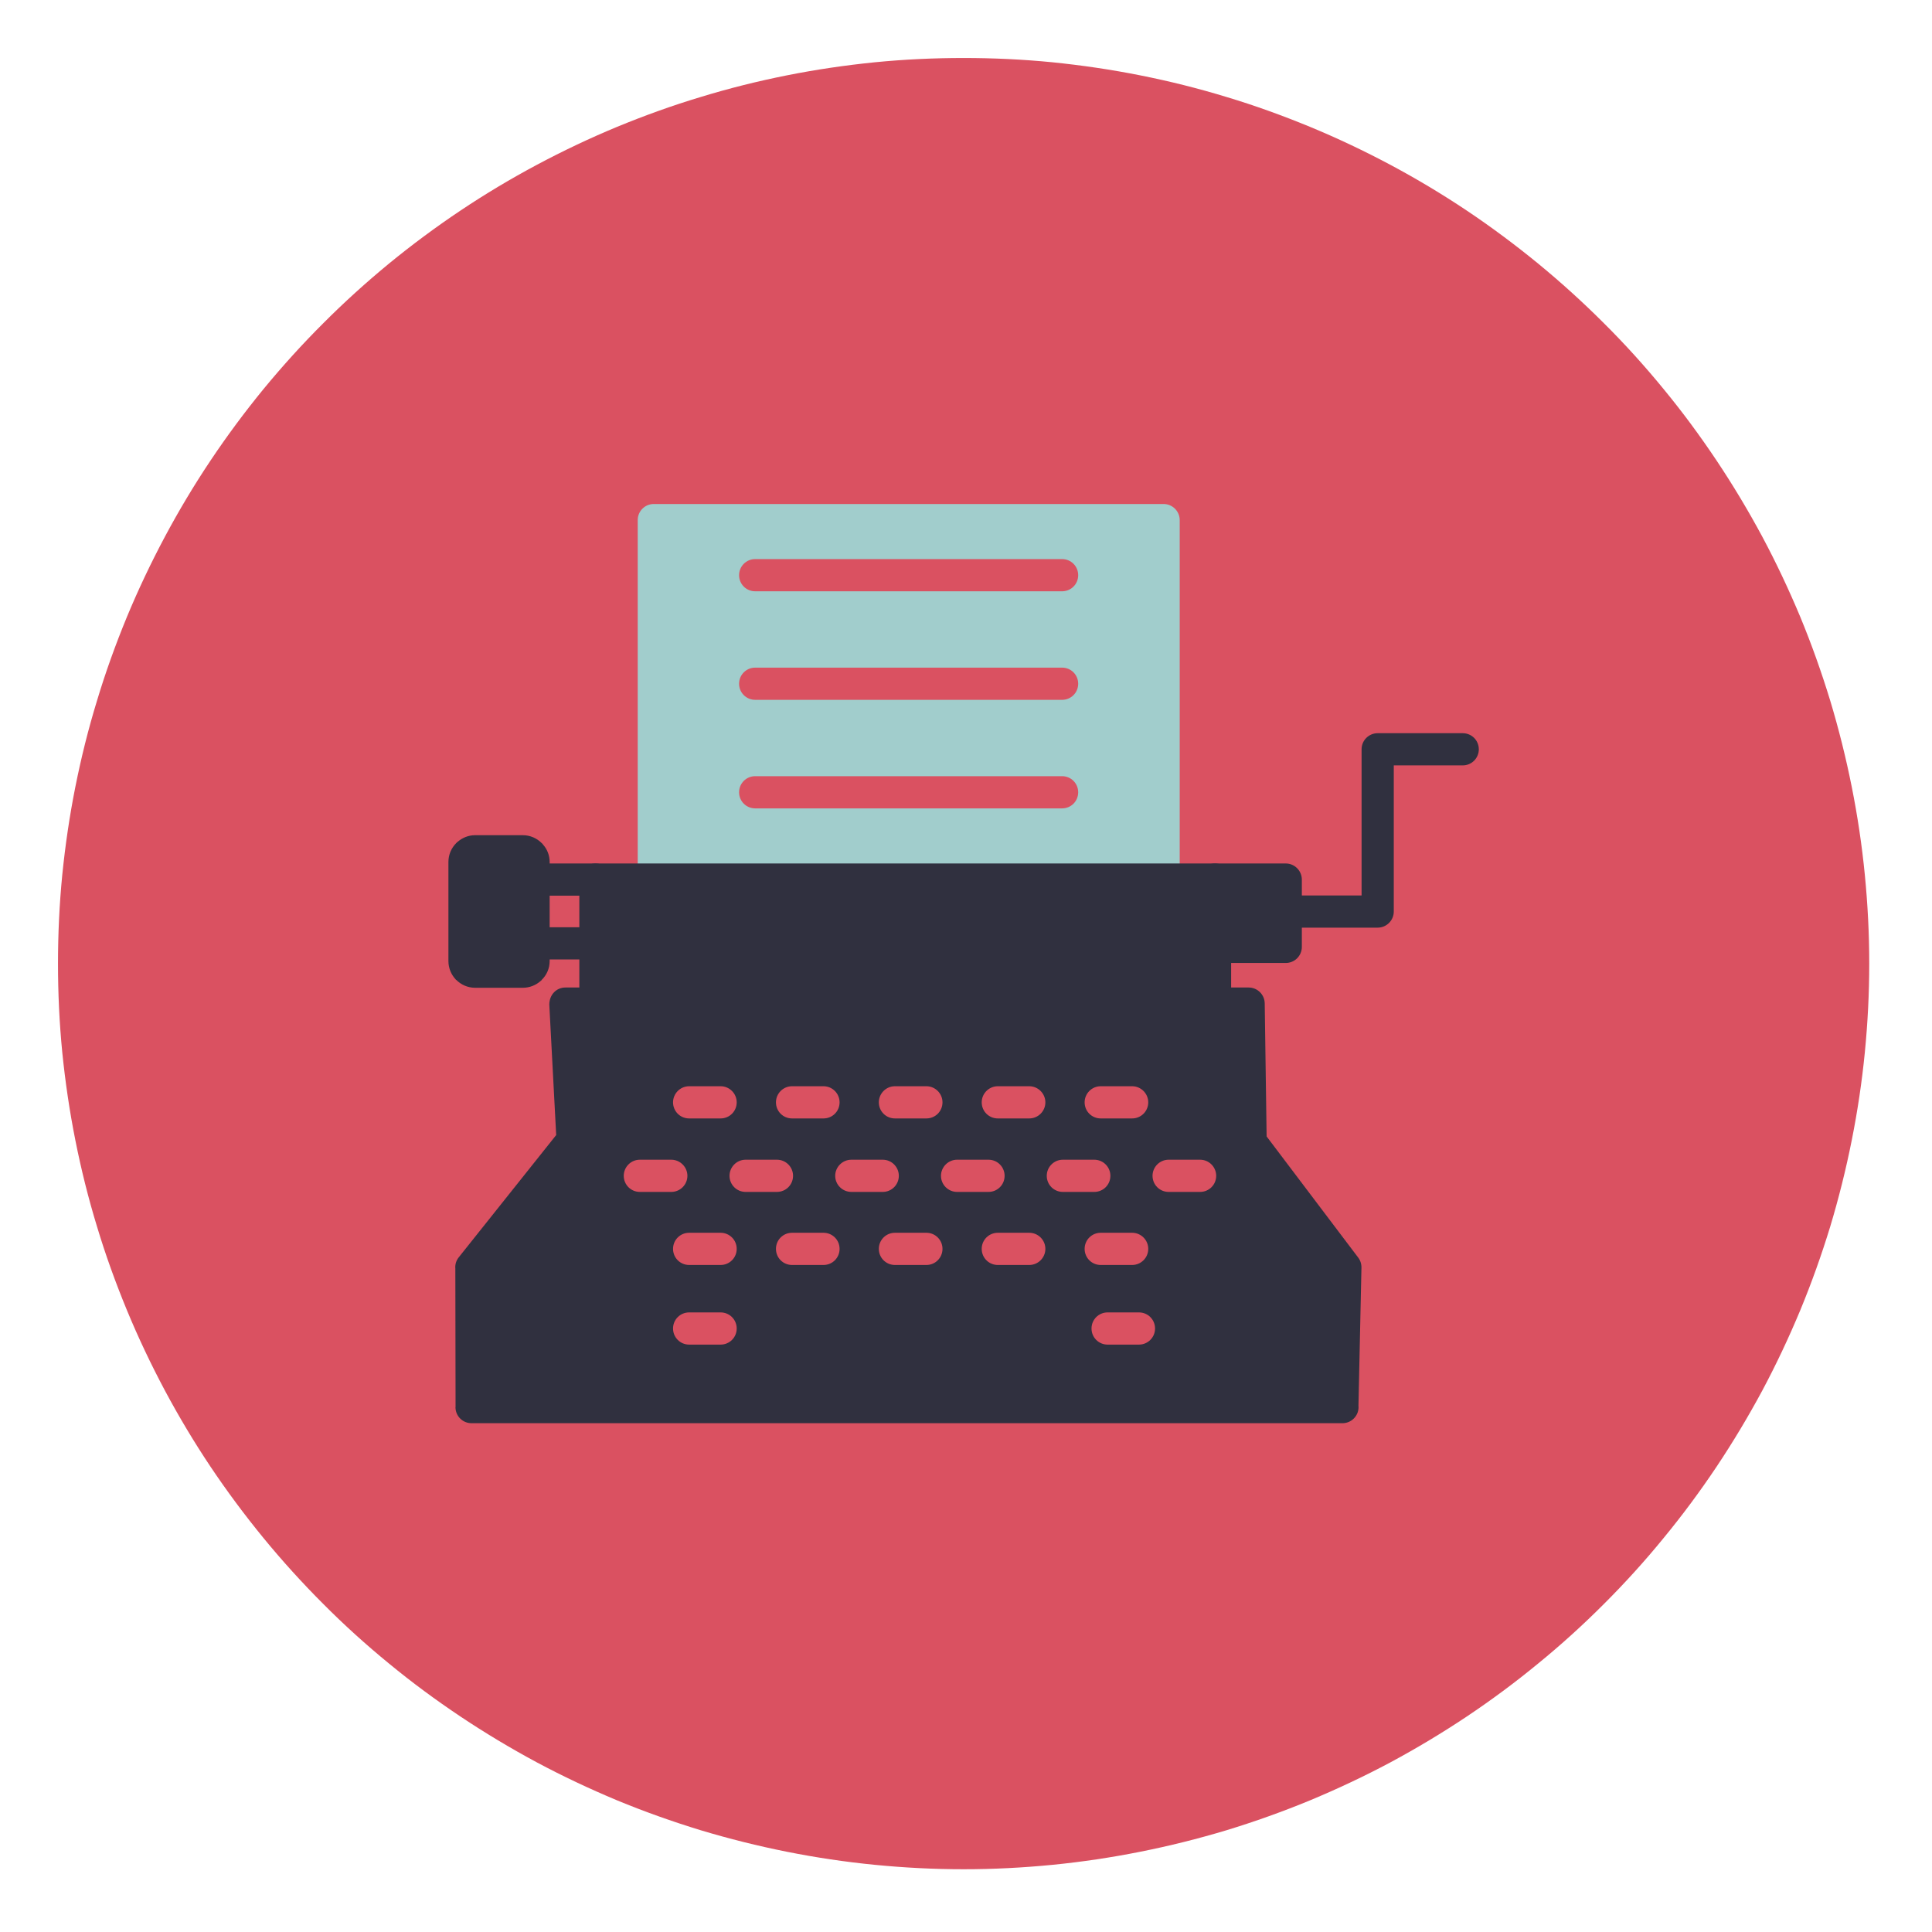 <svg xmlns="http://www.w3.org/2000/svg" xmlns:xlink="http://www.w3.org/1999/xlink" width="80" zoomAndPan="magnify" viewBox="0 0 60 60" height="80" preserveAspectRatio="xMidYMid meet" version="1.0"><defs><clipPath id="cd9d6af7b4"><path d="M 1.801 1.801 L 58.051 1.801 L 58.051 58.051 L 1.801 58.051 Z M 1.801 1.801 " clip-rule="nonzero"/></clipPath></defs><g clip-path="url(#cd9d6af7b4)"><path fill="#da5161" d="M 58.051 29.926 C 58.051 30.848 58.004 31.766 57.914 32.684 C 57.824 33.598 57.688 34.508 57.508 35.41 C 57.328 36.316 57.105 37.207 56.84 38.09 C 56.57 38.973 56.262 39.836 55.91 40.688 C 55.555 41.539 55.164 42.371 54.73 43.184 C 54.293 43.996 53.82 44.785 53.309 45.551 C 52.797 46.316 52.25 47.055 51.664 47.766 C 51.082 48.48 50.465 49.16 49.812 49.812 C 49.16 50.465 48.48 51.082 47.766 51.664 C 47.055 52.25 46.316 52.797 45.551 53.309 C 44.785 53.82 43.996 54.293 43.184 54.73 C 42.371 55.164 41.539 55.555 40.688 55.91 C 39.836 56.262 38.973 56.57 38.09 56.84 C 37.207 57.105 36.316 57.328 35.41 57.508 C 34.508 57.688 33.598 57.824 32.684 57.914 C 31.766 58.004 30.848 58.051 29.926 58.051 C 29.004 58.051 28.086 58.004 27.168 57.914 C 26.25 57.824 25.34 57.688 24.438 57.508 C 23.535 57.328 22.641 57.105 21.762 56.84 C 20.879 56.57 20.012 56.262 19.16 55.91 C 18.312 55.555 17.48 55.164 16.668 54.73 C 15.855 54.293 15.066 53.82 14.301 53.309 C 13.535 52.797 12.793 52.25 12.082 51.664 C 11.371 51.082 10.688 50.465 10.039 49.812 C 9.387 49.16 8.77 48.48 8.184 47.766 C 7.602 47.055 7.051 46.316 6.539 45.551 C 6.027 44.785 5.555 43.996 5.121 43.184 C 4.688 42.371 4.293 41.539 3.941 40.688 C 3.59 39.836 3.277 38.973 3.012 38.09 C 2.742 37.207 2.52 36.316 2.34 35.41 C 2.16 34.508 2.027 33.598 1.934 32.684 C 1.844 31.766 1.801 30.848 1.801 29.926 C 1.801 29.004 1.844 28.086 1.934 27.168 C 2.027 26.25 2.16 25.34 2.34 24.438 C 2.52 23.535 2.742 22.641 3.012 21.762 C 3.277 20.879 3.59 20.012 3.941 19.16 C 4.293 18.312 4.688 17.48 5.121 16.668 C 5.555 15.855 6.027 15.066 6.539 14.301 C 7.051 13.535 7.602 12.793 8.184 12.082 C 8.77 11.371 9.387 10.688 10.039 10.039 C 10.688 9.387 11.371 8.77 12.082 8.184 C 12.793 7.602 13.535 7.051 14.301 6.539 C 15.066 6.027 15.855 5.555 16.668 5.121 C 17.48 4.688 18.312 4.293 19.16 3.941 C 20.012 3.59 20.879 3.277 21.762 3.012 C 22.641 2.742 23.535 2.52 24.438 2.34 C 25.34 2.16 26.25 2.027 27.168 1.934 C 28.086 1.844 29.004 1.801 29.926 1.801 C 30.848 1.801 31.766 1.844 32.684 1.934 C 33.598 2.027 34.508 2.16 35.41 2.34 C 36.316 2.52 37.207 2.742 38.09 3.012 C 38.973 3.277 39.836 3.59 40.688 3.941 C 41.539 4.293 42.371 4.688 43.184 5.121 C 43.996 5.555 44.785 6.027 45.551 6.539 C 46.316 7.051 47.055 7.602 47.766 8.184 C 48.48 8.77 49.16 9.387 49.812 10.039 C 50.465 10.688 51.082 11.371 51.664 12.082 C 52.25 12.793 52.797 13.535 53.309 14.301 C 53.82 15.066 54.293 15.855 54.73 16.668 C 55.164 17.48 55.555 18.312 55.91 19.16 C 56.262 20.012 56.57 20.879 56.84 21.762 C 57.105 22.641 57.328 23.535 57.508 24.438 C 57.688 25.34 57.824 26.25 57.914 27.168 C 58.004 28.086 58.051 29.004 58.051 29.926 Z M 58.051 29.926 " fill-opacity="1" fill-rule="nonzero"/></g><path fill="#a1cdcc" d="M 36.637 27.988 L 36.637 16.152 C 36.637 15.875 36.41 15.652 36.137 15.652 L 20.305 15.652 C 20.027 15.652 19.805 15.875 19.805 16.152 L 19.805 27.988 Z M 33.484 21.234 C 33.484 21.512 33.262 21.734 32.984 21.734 L 23.453 21.734 C 23.176 21.734 22.953 21.512 22.953 21.234 C 22.953 20.957 23.176 20.734 23.453 20.734 L 32.984 20.734 C 33.262 20.734 33.484 20.957 33.484 21.234 Z M 32.984 18.363 L 23.453 18.363 C 23.176 18.363 22.953 18.141 22.953 17.863 C 22.953 17.586 23.176 17.363 23.453 17.363 L 32.984 17.363 C 33.262 17.363 33.484 17.586 33.484 17.863 C 33.484 18.141 33.262 18.363 32.984 18.363 Z M 23.453 24.105 L 32.984 24.105 C 33.262 24.105 33.484 24.328 33.484 24.605 C 33.484 24.883 33.262 25.105 32.984 25.105 L 23.453 25.105 C 23.176 25.105 22.953 24.883 22.953 24.605 C 22.953 24.328 23.176 24.105 23.453 24.105 Z M 23.453 24.105 " fill-opacity="1" fill-rule="evenodd"/><path fill="#30303f" d="M 37.234 30.668 L 17.559 30.668 C 17.281 30.668 17.059 30.891 17.059 31.199 L 17.273 35.25 L 14.25 39.043 C 14.164 39.148 14.129 39.277 14.141 39.398 L 14.148 43.699 L 14.145 43.699 C 14.145 43.977 14.367 44.199 14.645 44.199 L 41.691 44.199 C 41.965 44.199 42.191 43.977 42.191 43.699 L 42.188 43.668 L 42.281 39.375 C 42.285 39.246 42.242 39.129 42.168 39.039 L 39.336 35.293 L 39.277 31.16 C 39.273 30.887 39.051 30.668 38.777 30.668 Z M 14.25 39.043 Z M 38.441 35.766 Z M 21.402 33.734 C 21.125 33.734 20.902 33.961 20.902 34.234 C 20.902 34.512 21.125 34.734 21.402 34.734 L 22.379 34.734 C 22.656 34.734 22.879 34.512 22.879 34.234 C 22.879 33.961 22.656 33.734 22.379 33.734 Z M 24.598 33.734 C 24.32 33.734 24.098 33.961 24.098 34.234 C 24.098 34.512 24.32 34.734 24.598 34.734 L 25.574 34.734 C 25.852 34.734 26.074 34.512 26.074 34.234 C 26.074 33.961 25.852 33.734 25.574 33.734 Z M 27.793 33.734 C 27.516 33.734 27.293 33.961 27.293 34.234 C 27.293 34.512 27.516 34.734 27.793 34.734 L 28.77 34.734 C 29.047 34.734 29.27 34.512 29.27 34.234 C 29.27 33.961 29.047 33.734 28.77 33.734 Z M 30.988 33.734 C 30.711 33.734 30.488 33.961 30.488 34.234 C 30.488 34.512 30.711 34.734 30.988 34.734 L 31.965 34.734 C 32.238 34.734 32.465 34.512 32.465 34.234 C 32.465 33.961 32.238 33.734 31.965 33.734 Z M 34.184 33.734 C 33.906 33.734 33.684 33.961 33.684 34.234 C 33.684 34.512 33.906 34.734 34.184 34.734 L 35.16 34.734 C 35.434 34.734 35.66 34.512 35.66 34.234 C 35.66 33.961 35.434 33.734 35.16 33.734 Z M 19.871 36.016 C 19.594 36.016 19.371 36.242 19.371 36.516 C 19.371 36.793 19.594 37.016 19.871 37.016 L 20.848 37.016 C 21.121 37.016 21.348 36.793 21.348 36.516 C 21.348 36.242 21.121 36.016 20.848 36.016 Z M 23.156 36.016 C 22.879 36.016 22.656 36.242 22.656 36.516 C 22.656 36.793 22.879 37.016 23.156 37.016 L 24.129 37.016 C 24.406 37.016 24.629 36.793 24.629 36.516 C 24.629 36.242 24.406 36.016 24.129 36.016 Z M 26.441 36.016 C 26.164 36.016 25.938 36.242 25.938 36.516 C 25.938 36.793 26.164 37.016 26.441 37.016 L 27.414 37.016 C 27.691 37.016 27.914 36.793 27.914 36.516 C 27.914 36.242 27.691 36.016 27.414 36.016 Z M 29.723 36.016 C 29.449 36.016 29.223 36.242 29.223 36.516 C 29.223 36.793 29.449 37.016 29.723 37.016 L 30.699 37.016 C 30.977 37.016 31.199 36.793 31.199 36.516 C 31.199 36.242 30.977 36.016 30.699 36.016 Z M 33.008 36.016 C 32.73 36.016 32.508 36.242 32.508 36.516 C 32.508 36.793 32.73 37.016 33.008 37.016 L 33.984 37.016 C 34.262 37.016 34.484 36.793 34.484 36.516 C 34.484 36.242 34.262 36.016 33.984 36.016 Z M 36.293 36.016 C 36.016 36.016 35.793 36.242 35.793 36.516 C 35.793 36.793 36.016 37.016 36.293 37.016 L 37.27 37.016 C 37.547 37.016 37.77 36.793 37.77 36.516 C 37.77 36.242 37.547 36.016 37.27 36.016 Z M 21.402 38.285 C 21.125 38.285 20.902 38.508 20.902 38.785 C 20.902 39.062 21.125 39.285 21.402 39.285 L 22.379 39.285 C 22.656 39.285 22.879 39.062 22.879 38.785 C 22.879 38.508 22.656 38.285 22.379 38.285 Z M 24.598 38.285 C 24.32 38.285 24.098 38.508 24.098 38.785 C 24.098 39.062 24.32 39.285 24.598 39.285 L 25.574 39.285 C 25.852 39.285 26.074 39.062 26.074 38.785 C 26.074 38.508 25.852 38.285 25.574 38.285 Z M 27.793 38.285 C 27.516 38.285 27.293 38.508 27.293 38.785 C 27.293 39.062 27.516 39.285 27.793 39.285 L 28.77 39.285 C 29.047 39.285 29.27 39.062 29.27 38.785 C 29.27 38.508 29.047 38.285 28.77 38.285 Z M 30.988 38.285 C 30.711 38.285 30.488 38.508 30.488 38.785 C 30.488 39.062 30.711 39.285 30.988 39.285 L 31.965 39.285 C 32.238 39.285 32.465 39.062 32.465 38.785 C 32.465 38.508 32.238 38.285 31.965 38.285 Z M 34.184 38.285 C 33.906 38.285 33.684 38.508 33.684 38.785 C 33.684 39.062 33.906 39.285 34.184 39.285 L 35.16 39.285 C 35.434 39.285 35.66 39.062 35.66 38.785 C 35.66 38.508 35.434 38.285 35.16 38.285 Z M 21.402 40.758 C 21.125 40.758 20.902 40.98 20.902 41.258 C 20.902 41.535 21.125 41.758 21.402 41.758 L 22.379 41.758 C 22.656 41.758 22.879 41.535 22.879 41.258 C 22.879 40.98 22.656 40.758 22.379 40.758 Z M 34.398 40.758 C 34.121 40.758 33.898 40.98 33.898 41.258 C 33.898 41.535 34.121 41.758 34.398 41.758 L 35.371 41.758 C 35.648 41.758 35.871 41.535 35.871 41.258 C 35.871 40.98 35.648 40.758 35.371 40.758 Z M 34.398 40.758 " fill-opacity="1" fill-rule="evenodd"/><path fill="#30303f" d="M 17.992 31.168 C 17.992 31.441 18.215 31.668 18.492 31.668 C 19.133 31.668 31.957 31.668 37.734 31.668 C 38.008 31.668 38.234 31.441 38.234 31.168 L 38.234 27.316 C 38.234 27.043 38.008 26.816 37.734 26.816 L 18.492 26.816 C 18.215 26.816 17.992 27.043 17.992 27.316 Z M 17.992 31.168 " fill-opacity="1" fill-rule="nonzero"/><path fill="#30303f" d="M 37.734 26.816 C 37.457 26.816 37.234 27.043 37.234 27.316 C 37.234 28.16 37.234 28.566 37.234 29.406 C 37.234 29.684 37.457 29.906 37.734 29.906 L 39.93 29.906 C 40.207 29.906 40.43 29.684 40.43 29.406 L 40.43 27.316 C 40.43 27.043 40.207 26.816 39.93 26.816 Z M 37.734 26.816 " fill-opacity="1" fill-rule="nonzero"/><path fill="#30303f" d="M 16.57 28.797 C 16.293 28.797 16.07 29.02 16.07 29.297 C 16.07 29.574 16.293 29.797 16.57 29.797 L 18.492 29.797 C 18.77 29.797 18.992 29.574 18.992 29.297 C 18.992 29.02 18.77 28.797 18.492 28.797 Z M 18.492 27.816 C 18.77 27.816 18.992 27.594 18.992 27.316 C 18.992 27.043 18.77 26.816 18.492 26.816 L 16.57 26.816 C 16.293 26.816 16.07 27.043 16.07 27.316 C 16.07 27.594 16.293 27.816 16.57 27.816 Z M 18.492 27.816 " fill-opacity="1" fill-rule="nonzero"/><path fill="#30303f" d="M 14.754 25.938 L 16.238 25.938 C 16.465 25.938 16.672 26.031 16.824 26.184 C 16.84 26.195 16.852 26.211 16.863 26.227 C 16.992 26.371 17.07 26.562 17.07 26.77 L 17.07 29.848 C 17.07 30.074 16.977 30.281 16.824 30.43 L 16.824 30.434 C 16.812 30.449 16.797 30.461 16.781 30.473 C 16.637 30.598 16.445 30.676 16.238 30.676 L 14.754 30.676 C 14.527 30.676 14.32 30.582 14.172 30.434 L 14.168 30.434 L 14.156 30.422 C 14.016 30.273 13.926 30.07 13.926 29.848 L 13.926 26.77 C 13.926 26.539 14.02 26.332 14.168 26.184 C 14.184 26.168 14.195 26.156 14.211 26.145 C 14.359 26.016 14.547 25.938 14.754 25.938 Z M 14.754 25.938 " fill-opacity="1" fill-rule="nonzero"/><path fill="#30303f" d="M 39.93 27.809 C 39.656 27.809 39.43 28.031 39.43 28.309 C 39.43 28.582 39.656 28.809 39.93 28.809 L 42.785 28.809 C 43.062 28.809 43.285 28.582 43.285 28.309 L 43.285 23.77 L 45.426 23.77 C 45.703 23.77 45.926 23.547 45.926 23.27 C 45.926 22.992 45.703 22.77 45.426 22.77 L 42.785 22.77 C 42.512 22.77 42.285 22.992 42.285 23.27 L 42.285 27.809 Z M 39.93 27.809 " fill-opacity="1" fill-rule="nonzero"/></svg>